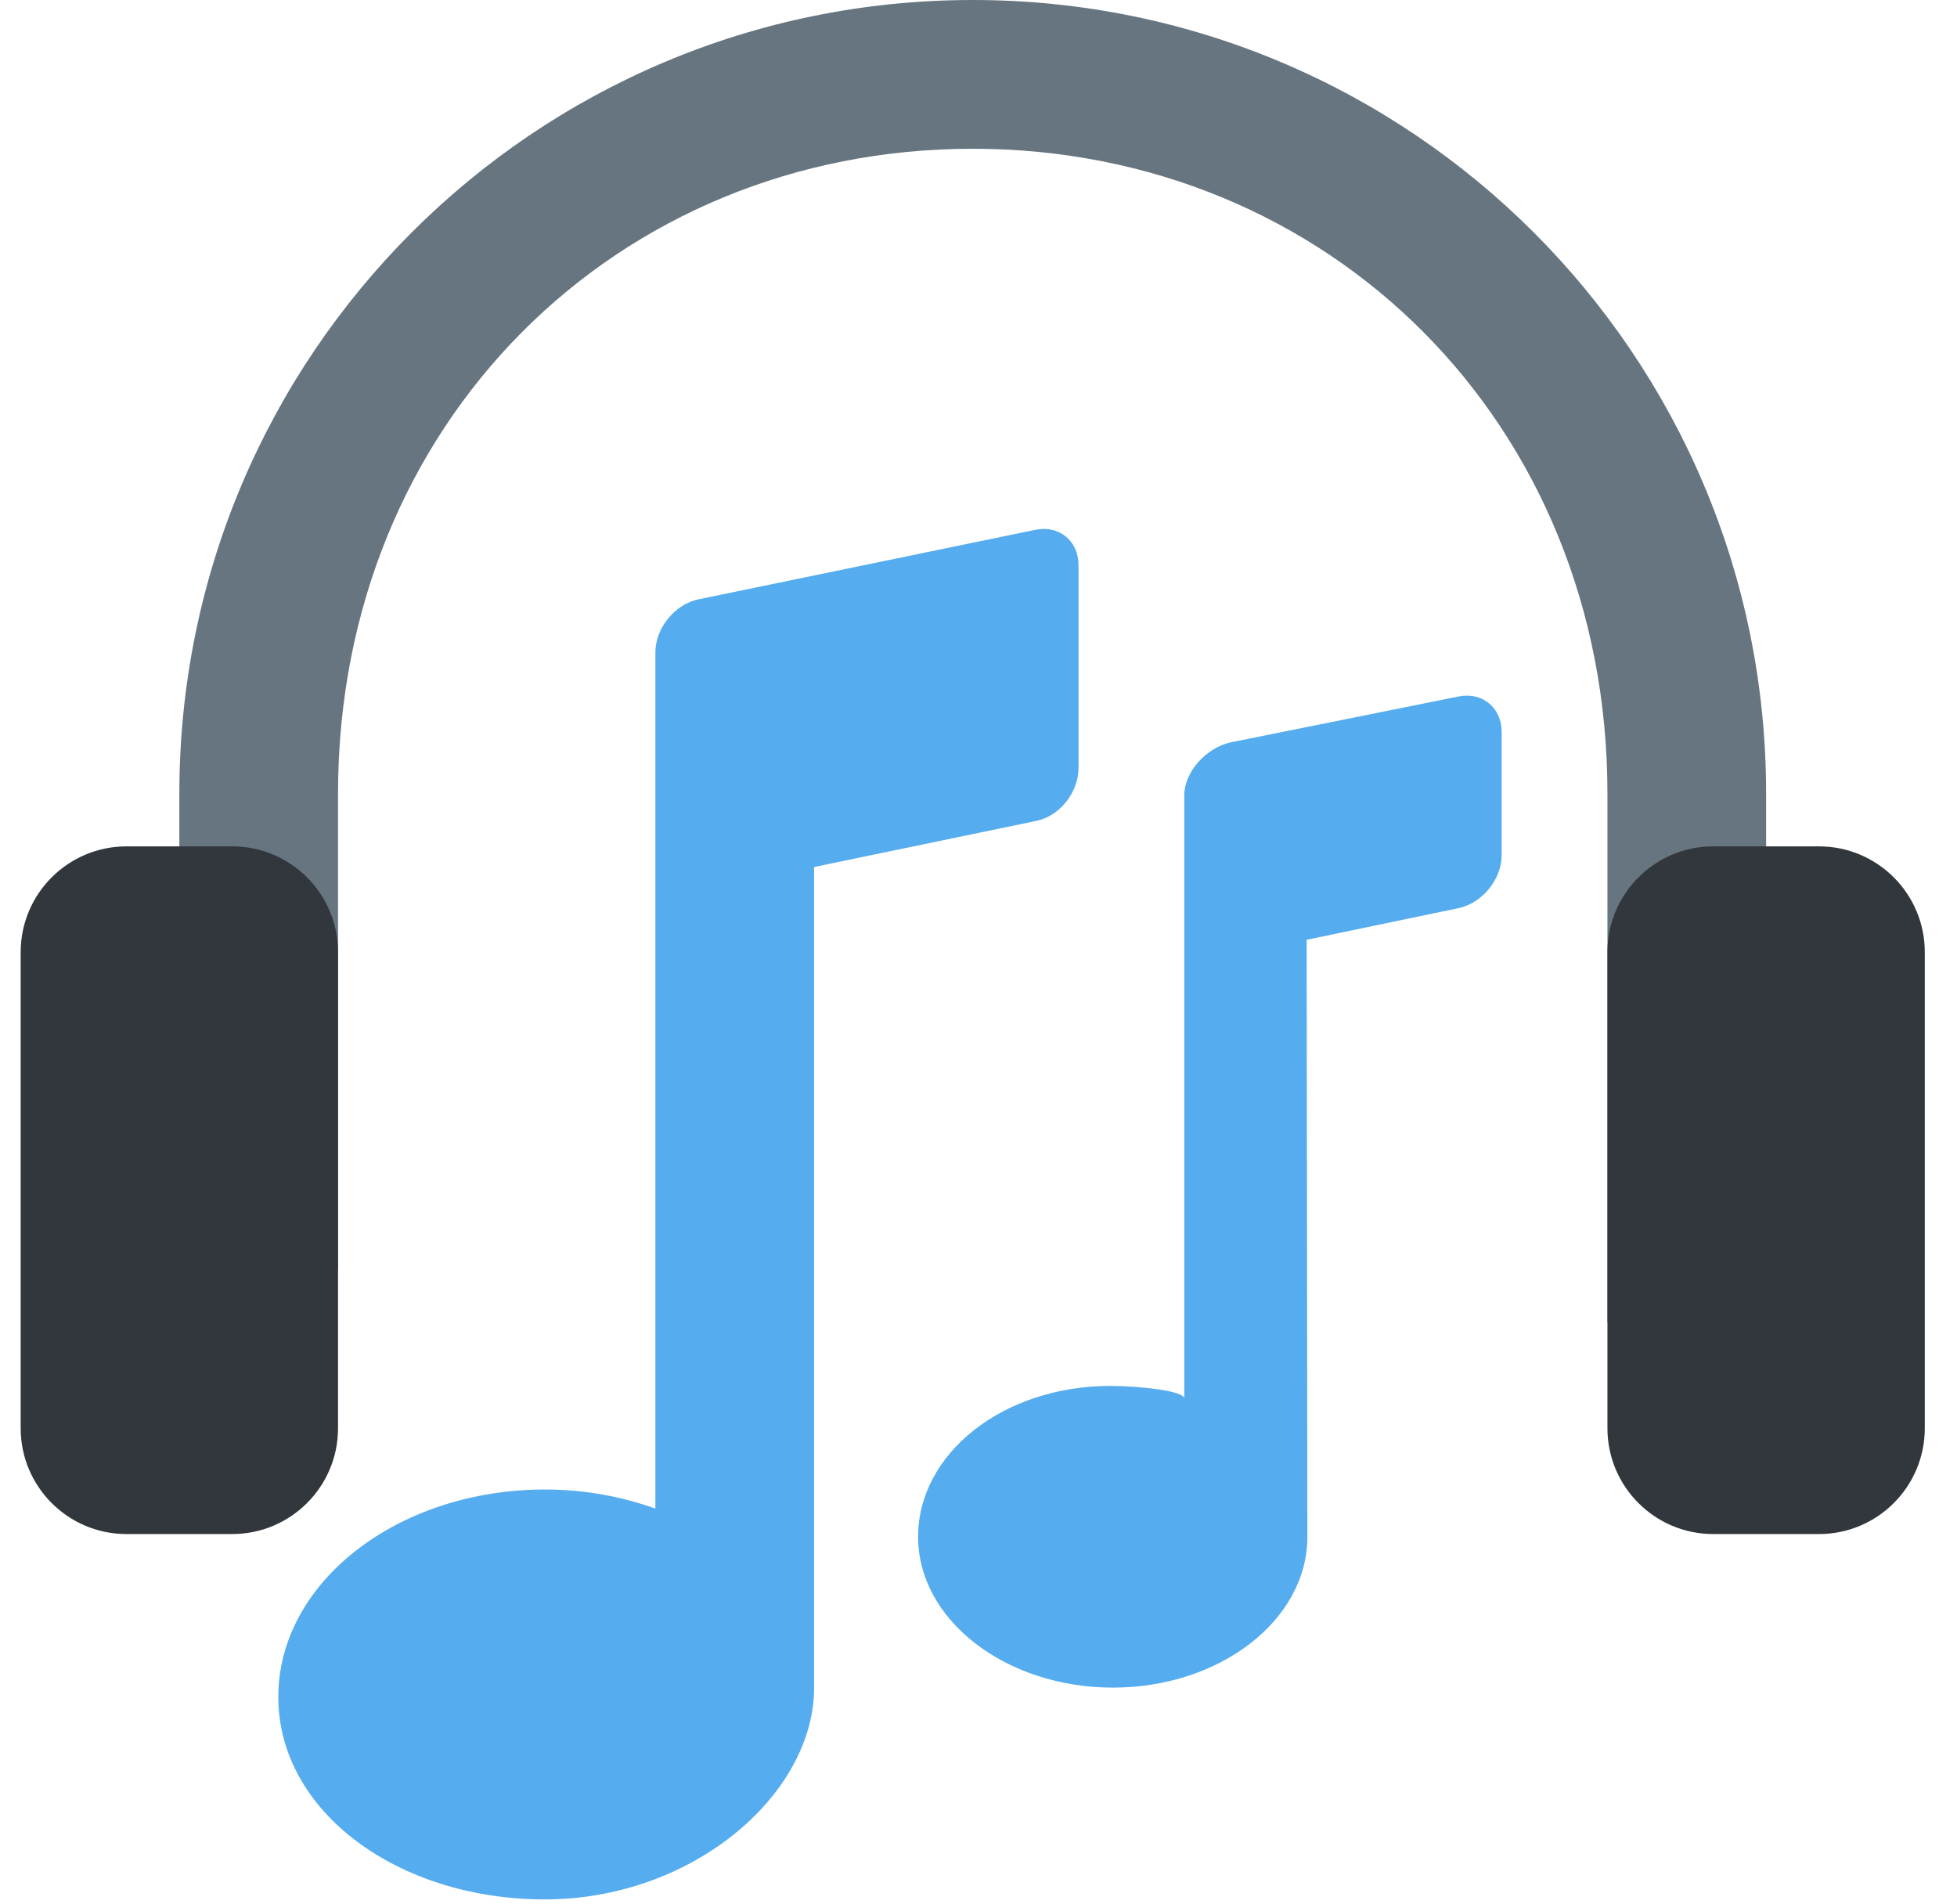 <svg width="37" height="36" viewBox="0 0 37 36" fill="none" xmlns="http://www.w3.org/2000/svg">
<path d="M18.391 0C10.107 0 3.391 6.716 3.391 15V24H6.391V15C6.391 8 11.66 2.812 18.391 2.812C25.121 2.812 30.391 8 30.391 15V25L33.391 24V15C33.391 6.716 26.675 0 18.391 0Z" fill="#66757F"/>
<path d="M6.391 27C6.391 28.104 5.495 29 4.391 29H2.391C1.287 29 0.391 28.104 0.391 27V18C0.391 16.896 1.287 16 2.391 16H4.391C5.495 16 6.391 16.896 6.391 18V27ZM36.391 27C36.391 28.104 35.495 29 34.391 29H32.391C31.287 29 30.391 28.104 30.391 27V18C30.391 16.896 31.287 16 32.391 16H34.391C35.495 16 36.391 16.896 36.391 18V27Z" fill="#31373D"/>
<path d="M19.573 10.016L13.209 11.329C12.759 11.422 12.391 11.873 12.391 12.333V28.518C11.753 28.291 11.05 28.158 10.304 28.158C7.519 28.158 5.262 29.913 5.262 32.08C5.262 34.245 7.52 35.907 10.304 35.907C13.04 35.905 15.313 34 15.391 32V16.39L19.595 15.518C20.044 15.425 20.391 14.973 20.391 14.514V10.682C20.391 10.224 20.023 9.923 19.573 10.016V10.016ZM27.573 13.167L23.276 14.032C22.826 14.125 22.391 14.576 22.391 15.035V26.44C22.391 26.288 21.513 26.2 20.991 26.2C18.967 26.2 17.358 27.476 17.358 29.052C17.358 30.626 19.016 31.903 21.041 31.903C23.066 31.903 24.718 30.626 24.718 29.052L24.704 17.766L27.573 17.168C28.023 17.075 28.391 16.624 28.391 16.165V13.835C28.391 13.376 28.023 13.075 27.573 13.167V13.167Z" fill="#55ACEE"/>
</svg>

